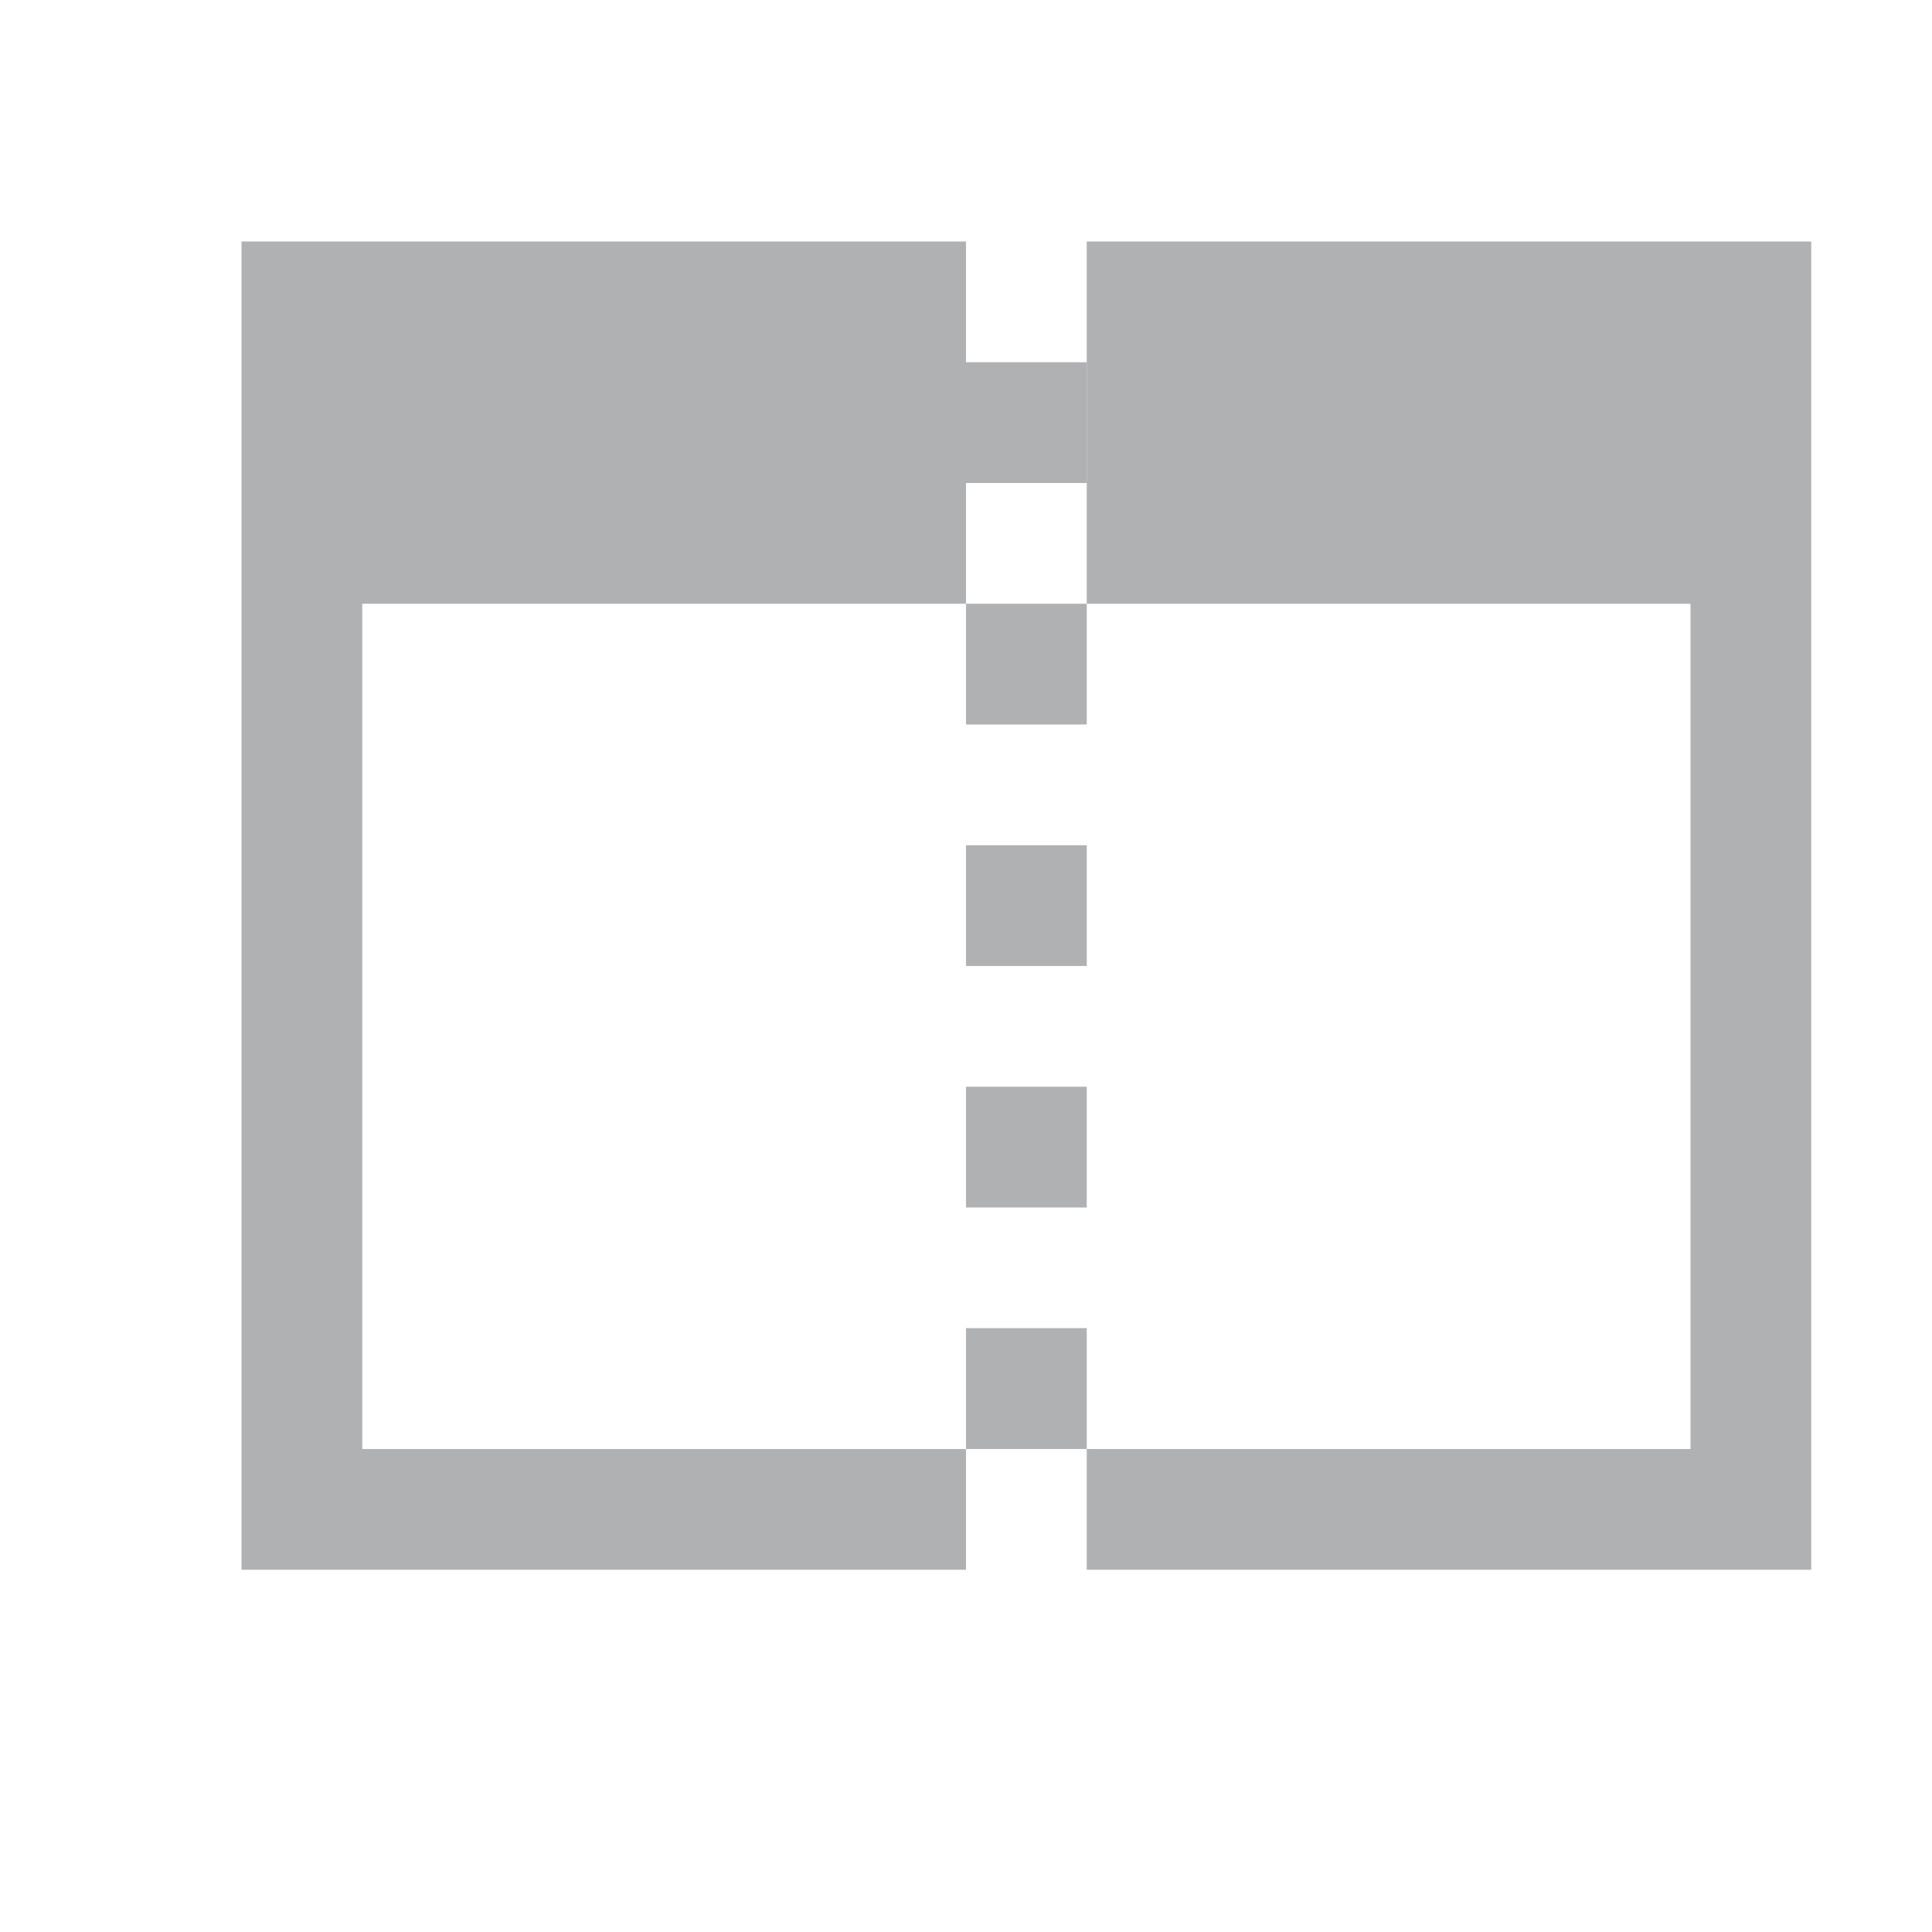 <svg xmlns="http://www.w3.org/2000/svg" width="16" height="16" viewBox="0 0 16 16">
  <g id="splitRight_dark" fill="none" fill-rule="evenodd" stroke="none" stroke-width="1">
    <path id="Fill-2" fill="#AFB1B3" d="M8,4 L9,4 L9,3 L8,3 L8,4 Z M8,6 L9,6 L9,5 L8,5 L8,6 Z M8,8 L9,8 L9,7 L8,7 L8,8 Z M8,10 L9,10 L9,9 L8,9 L8,10 Z M8,12 L9,12 L9,10.999 L8,10.999 L8,12 Z"/>
    <path id="Fill-3" fill="#AFB1B3" d="M9,2 L9,3 L9,4 L9,5 L14,5 L14,12 L9,12 L9,13 L15,13 L15,2 L9,2 Z M3,5 L3,12 L8,12 L8,13 L2,13 L2,2 L8,2 L8,3 L8,4 L8,5 L3,5 Z"/>
  </g>
</svg>
